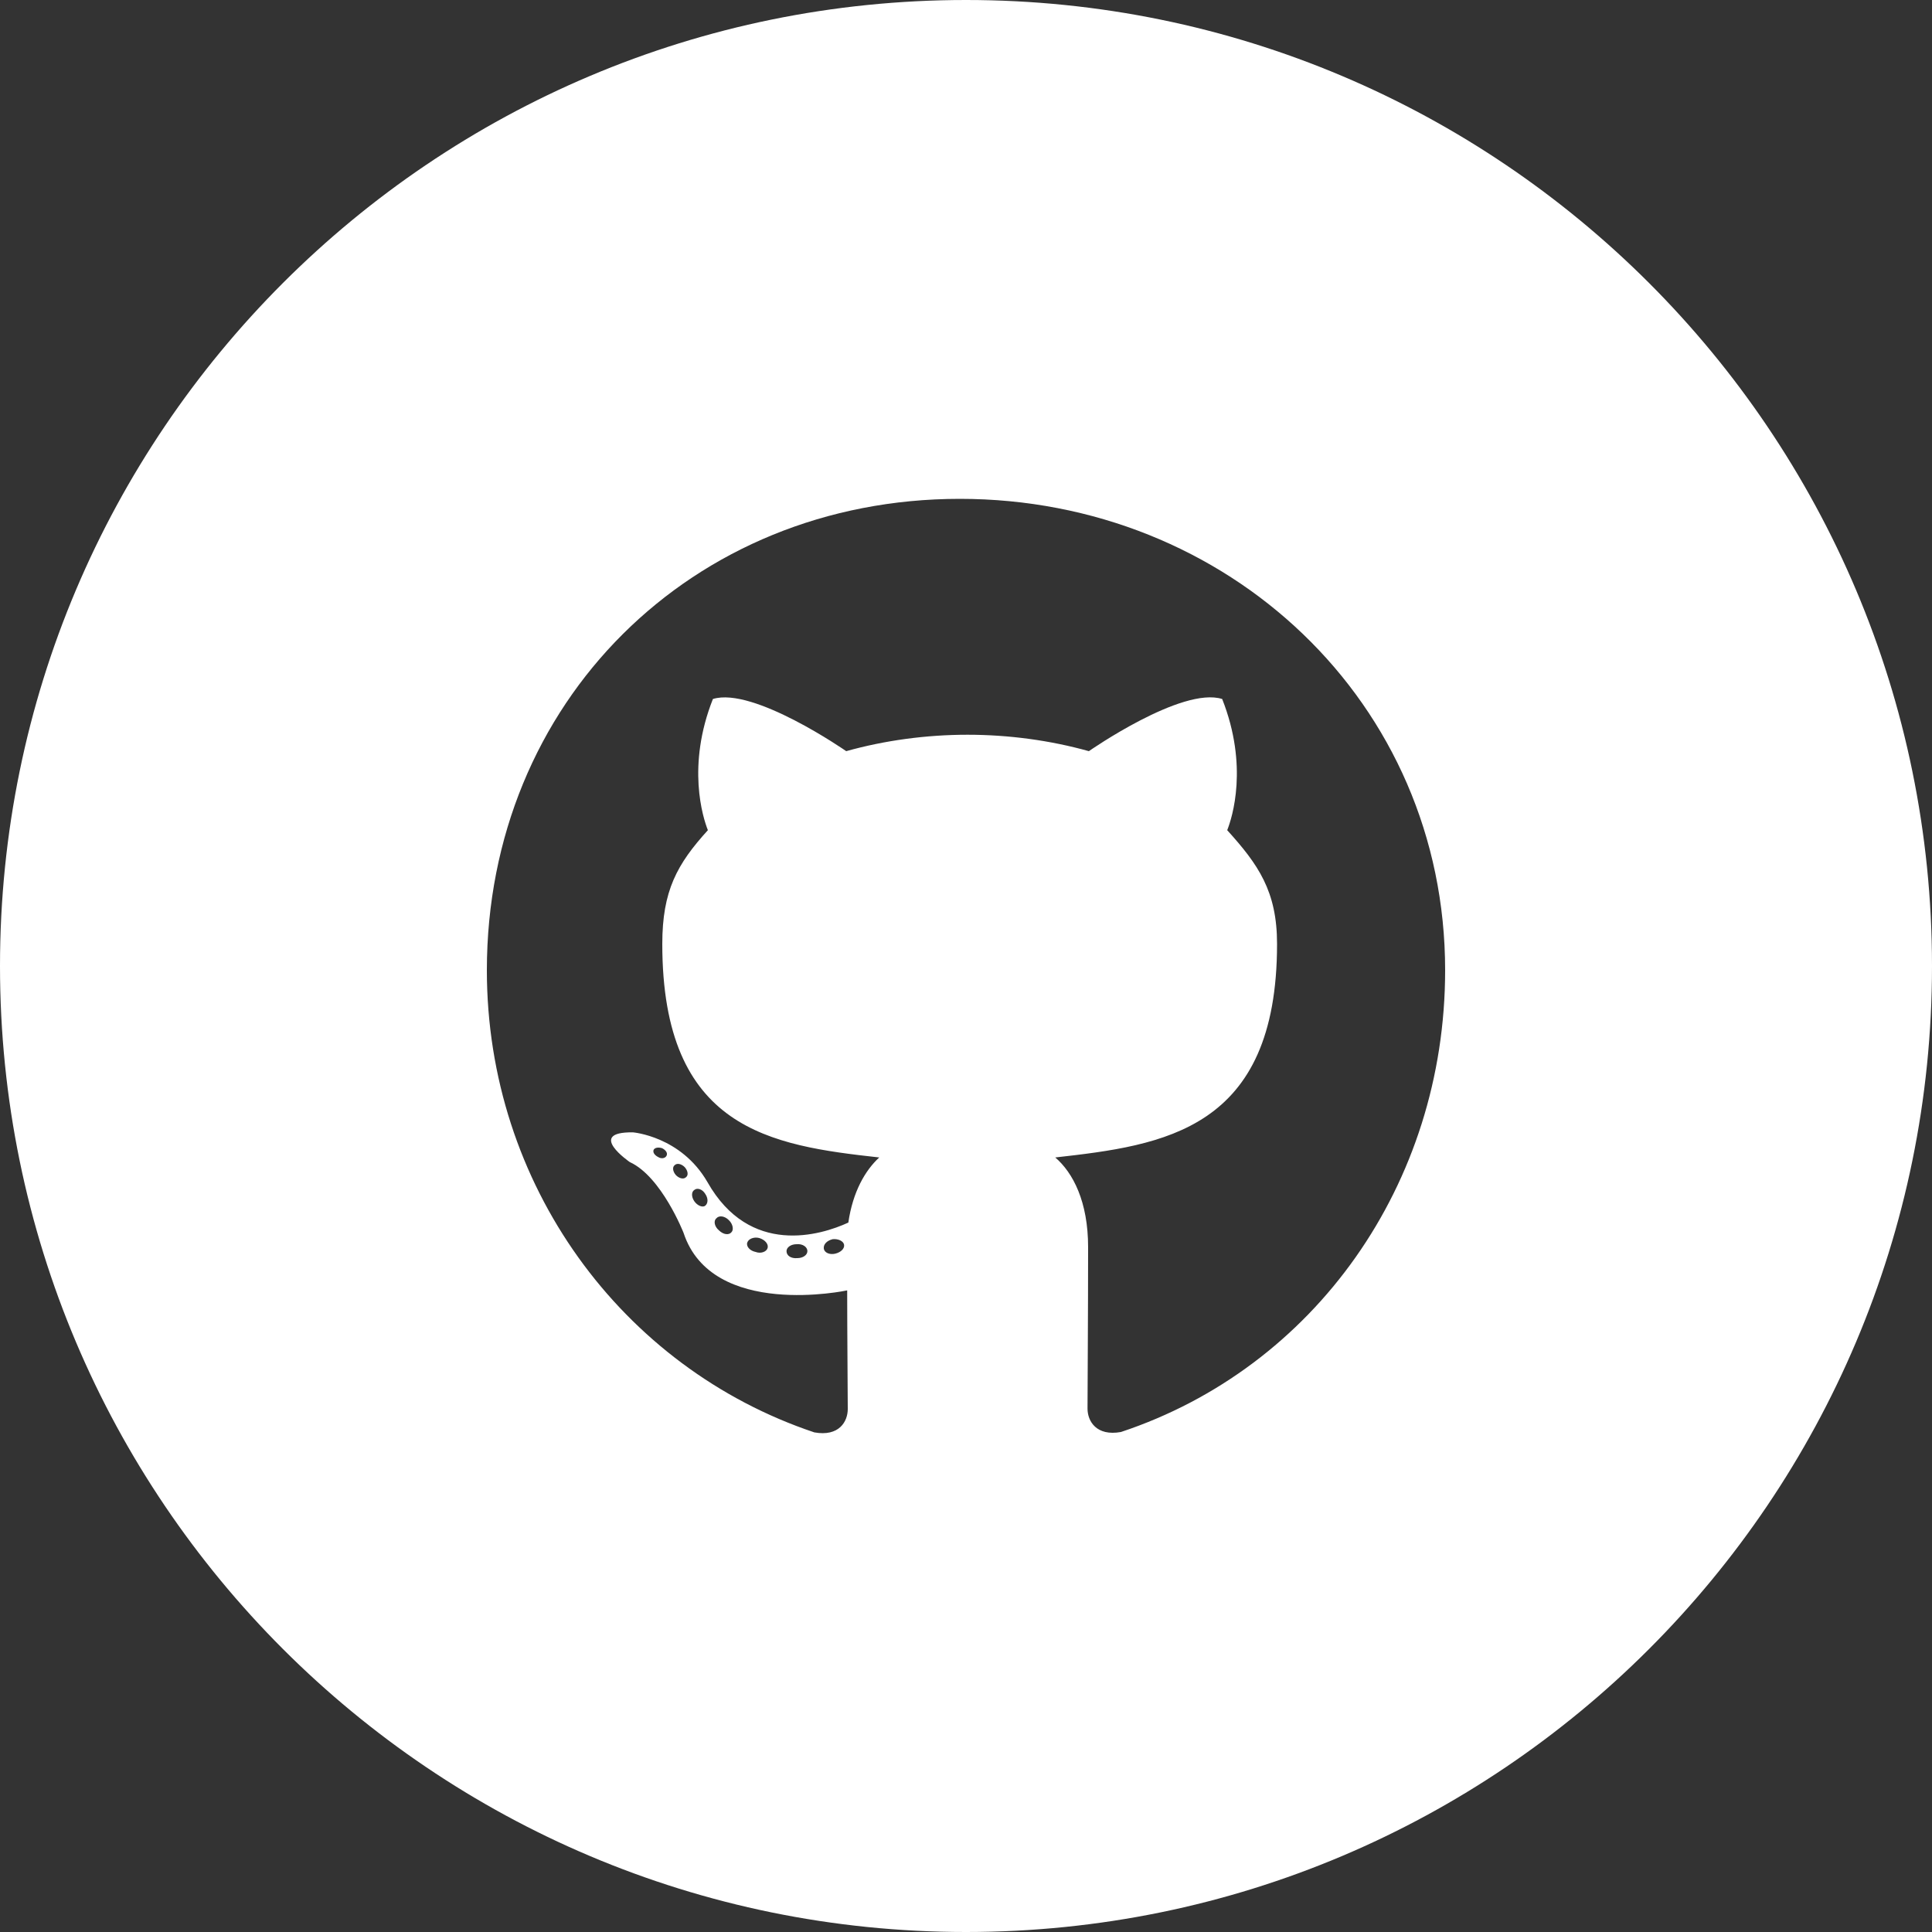 <?xml version="1.0" encoding="utf-8"?>
<!-- Generator: Adobe Illustrator 22.0.0, SVG Export Plug-In . SVG Version: 6.00 Build 0)  -->
<svg version="1.1" id="Layer_1" xmlns="http://www.w3.org/2000/svg" xmlns:xlink="http://www.w3.org/1999/xlink" x="0px" y="0px"
	 viewBox="0 0 1000 1000" style="enable-background:new 0 0 1000 1000;" xml:space="preserve">
<rect x="0" y="0" width="1000" height="1000" fill="#333333" stroke="none"/>
<style type="text/css">
	.st0{fill:#FFFFFF;}
</style>
<path class="st0" d="M500,0C223.9,0,0,223.9,0,500s223.9,500,500,500s500-223.9,500-500S776.1,0,500,0z M580.2,741.2
	c-12.7,2.3-17.3-5.6-17.3-12.1c0-8.2,0.3-49.9,0.3-83.6c0-23.5-7.8-38.5-17-46.4c55.9-6.3,114.8-14,114.8-110.5
	c0-27.4-9.8-41.2-25.8-58.9c2.6-6.5,11.1-33.2-2.6-67.9c-20.9-6.6-69,27-69,27c-20-5.6-41.5-8.5-62.8-8.5s-42.8,2.9-62.8,8.5
	c0,0-48.1-33.5-69-27c-13.7,34.6-5.2,61.4-2.6,67.9c-16,17.6-23.6,31.4-23.6,58.9c0,96.2,56.4,104.3,112.3,110.5
	c-7.2,6.6-13.7,17.7-16,33.7c-14.3,6.6-51,17.7-72.9-20.9c-13.7-23.8-38.6-25.8-38.6-25.8c-24.5-0.3-1.6,15.4-1.6,15.4
	c16.4,7.5,27.8,36.6,27.8,36.6c14.7,44.8,84.7,29.8,84.7,29.8c0,21,0.3,55.2,0.3,61.4c0,6.5-4.5,14.4-17.3,12.1
	C321.8,708,252,613.1,252,502.2c0-138.7,106.1-244,244.8-244S748,363.5,748,502.2C748,613.1,680.2,708,580.2,741.2z M432.3,648.9
	c-3,0.7-5.6-0.6-5.9-2.6c-0.3-2.3,1.7-4.2,4.6-4.9c2.9-0.3,5.6,1,5.9,2.9C437.2,646.3,435.2,648.2,432.3,648.9z M417.9,647.6
	c0,2-2.3,3.6-5.2,3.6c-3.3,0.3-5.6-1.3-5.6-3.6c0-2,2.3-3.6,5.2-3.6C415.3,643.7,417.9,645.3,417.9,647.6z M397.3,646
	c-0.6,2-3.6,3-6.2,2c-3-0.6-5-2.9-4.3-4.9s3.6-3,6.2-2.3C396,641.7,397.9,644,397.3,646z M378.6,637.8c-1.3,1.6-4.2,1.3-6.5-1
	c-2.3-1.9-2.9-4.9-1.3-6.2c1.3-1.6,4.3-1.3,6.5,1C379.3,633.5,379.9,636.5,378.6,637.8z M365,624.1c-1.3,1-4,0-5.6-2.3
	s-1.6-4.9,0-5.9c1.6-1.3,4.2-0.3,5.6,2C366.6,620.2,366.6,622.8,365,624.1z M355.1,609.3c-1.3,1.3-3.6,0.6-5.2-1
	c-1.7-1.9-2-4.2-0.7-5.2c1.3-1.3,3.6-0.6,5.2,1C356.1,606,356.4,608.3,355.1,609.3z M345,598.2c-0.7,1.4-2.7,1.7-4.3,0.7
	c-2-1-3-2.6-2.3-3.9c0.7-1,2.3-1.3,4.3-0.7C344.7,595.3,345.7,596.9,345,598.2z"/>
</svg>
